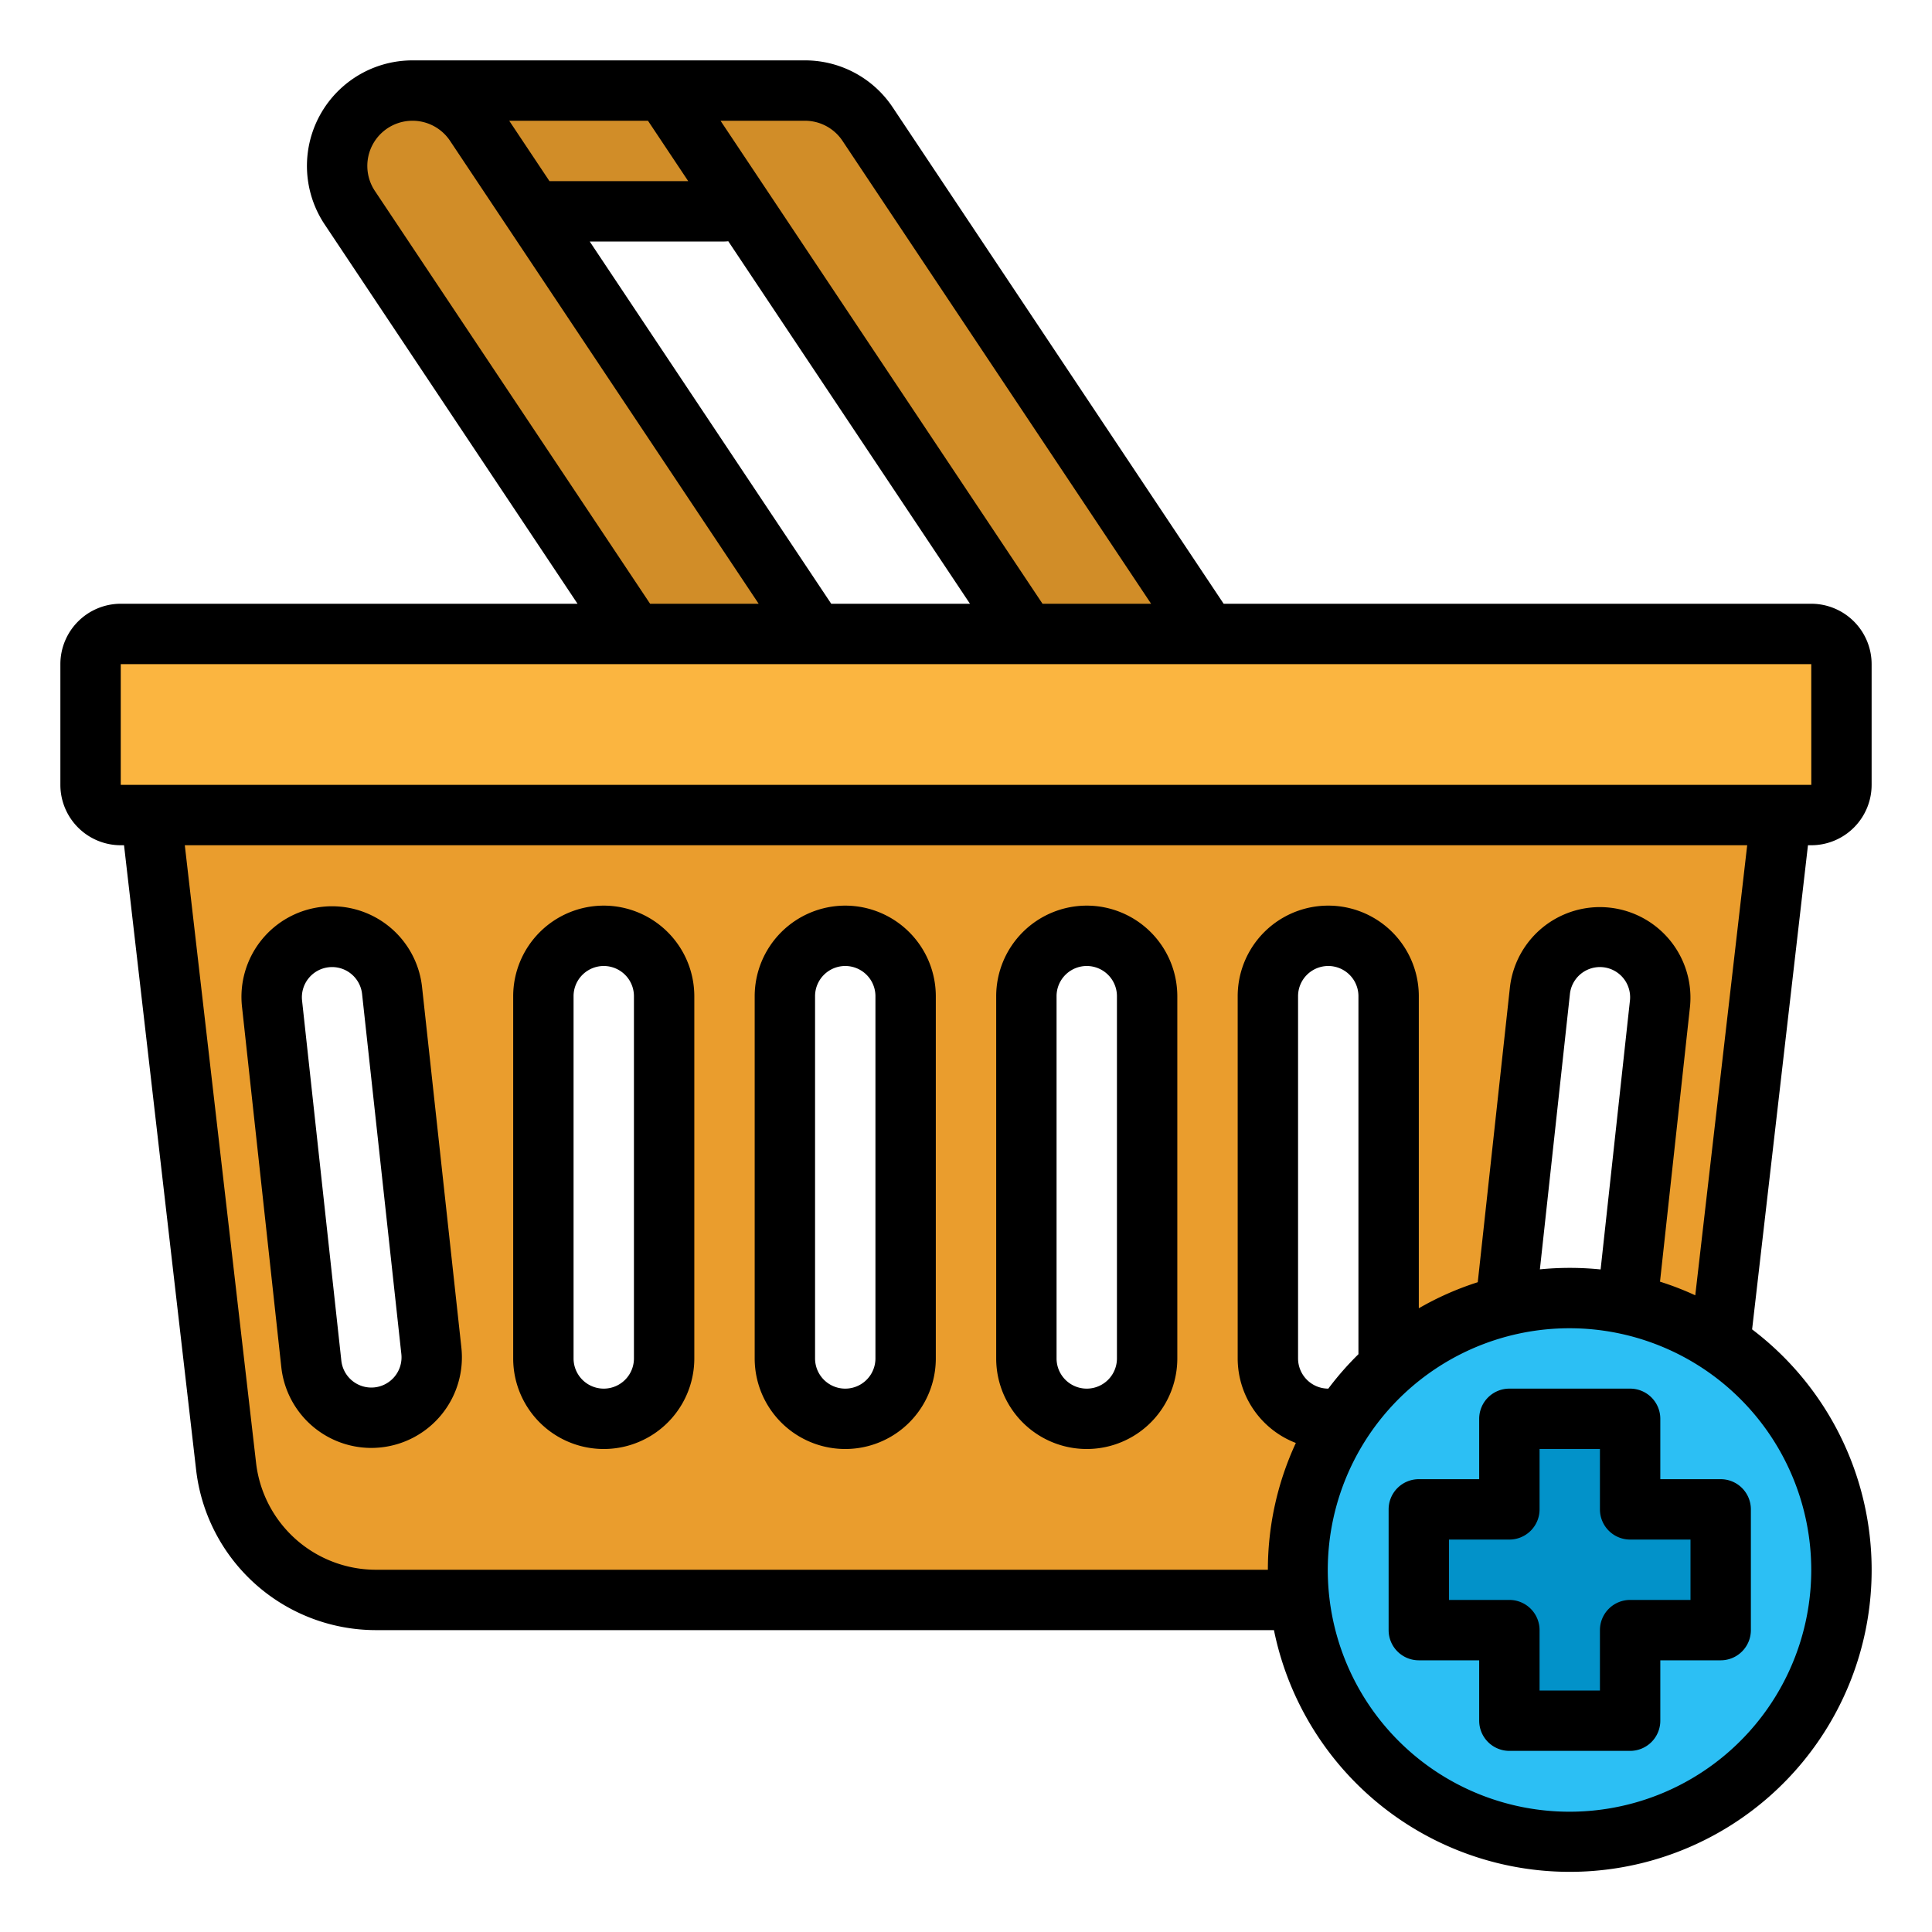 <svg height="512" viewBox="0 0 512 512" width="512" xmlns="http://www.w3.org/2000/svg"><g id="filled_outline" data-name="filled outline"><path d="m200 56h-64l-24-32h64z" fill="#d18d28"/><rect fill="#fbb540" height="48" rx="8" width="464" x="24" y="168"/><path d="m216 168h-48l-75.3-112.954a19.969 19.969 0 0 1 16.613-31.046 19.968 19.968 0 0 1 16.615 8.892z" fill="#d18d28"/><path d="m320 168h-48l-96-144h37.312a19.968 19.968 0 0 1 16.616 8.893z" fill="#d18d28"/><path d="m40 216 19.914 172.585a40 40 0 0 0 39.736 35.415h312.7a40 40 0 0 0 39.736-35.415l19.914-172.585zm60.144 159.623a16 16 0 0 1 -17.644-14.171l-10.4-95.434a16 16 0 1 1 31.811-3.47l10.408 95.434a16 16 0 0 1 -14.175 17.641zm75.856-15.623a16 16 0 0 1 -32 0v-96a16 16 0 0 1 32 0zm64 0a16 16 0 0 1 -32 0v-96a16 16 0 0 1 32 0zm64 0a16 16 0 0 1 -32 0v-96a16 16 0 0 1 32 0zm64 0a16 16 0 0 1 -32 0v-96a16 16 0 0 1 32 0zm71.9-93.982-10.4 95.434a16 16 0 1 1 -31.811-3.47l10.408-95.434a16 16 0 1 1 31.811 3.47z" fill="#ea9d2d"/><circle cx="416" cy="416" fill="#2cbff4" r="72"/><path d="m456 400h-24v-24h-32v24h-24v32h24v24h32v-24h24z" fill="#0292c9"/><path d="m32 224h.87l19.1 165.5a47.99 47.99 0 0 0 47.68 42.5h237.96a80 80 0 1 0 126.716-79.7l14.804-128.3h.87a16.019 16.019 0 0 0 16-16v-32a16.019 16.019 0 0 0 -16-16h-155.719l-87.7-131.545a27.913 27.913 0 0 0 -23.269-12.455h-104a27.969 27.969 0 0 0 -23.271 43.483l67.011 100.517h-121.052a16.019 16.019 0 0 0 -16 16v32a16.019 16.019 0 0 0 16 16zm304 192h-236.35a31.993 31.993 0 0 1 -31.789-28.332l-18.885-163.668h414.048l-13.762 119.271a79.36 79.36 0 0 0 -9.342-3.615l7.937-72.771a24 24 0 0 0 -47.717-5.2l-8.519 78.115a79.539 79.539 0 0 0 -15.621 6.907v-82.707a24 24 0 0 0 -48 0v96a24.034 24.034 0 0 0 15.412 22.4 79.82 79.82 0 0 0 -7.412 33.6zm95.952-150.85-7.773 71.265a80.671 80.671 0 0 0 -8.179-.415q-3.972 0-7.913.39l7.958-72.974a8 8 0 0 1 15.907 1.734zm-87.952 94.85v-96a8 8 0 0 1 16 0v94.879a80.336 80.336 0 0 0 -7.984 9.121h-.016a8.009 8.009 0 0 1 -8-8zm136 56a64.062 64.062 0 1 1 -64-64 64.072 64.072 0 0 1 64 64zm-266.688-384a11.947 11.947 0 0 1 9.96 5.33l81.78 122.67h-28.771l-85.333-128zm43.74 128h-36.771l-64-96h35.719a7.938 7.938 0 0 0 1-.07zm-85.333-128 10.666 16h-36.77l-10.667-16zm-72.365 18.608a11.969 11.969 0 0 1 9.959-18.608 11.947 11.947 0 0 1 9.959 5.33l81.78 122.67h-28.77zm-67.354 125.392h448l.01 32h-448.01z"/><path d="m111.86 261.681a24 24 0 1 0 -47.717 5.2l10.408 95.434a24.005 24.005 0 0 0 23.813 21.4 24.332 24.332 0 0 0 2.648-.145 24 24 0 0 0 21.256-26.46zm-12.583 105.989a8 8 0 0 1 -8.82-7.086l-10.409-95.434a8.01 8.01 0 0 1 7.086-8.82 8.191 8.191 0 0 1 .883-.048 8 8 0 0 1 7.938 7.134l10.408 95.434a8.01 8.01 0 0 1 -7.086 8.82z"/><path d="m160 240a24.027 24.027 0 0 0 -24 24v96a24 24 0 0 0 48 0v-96a24.027 24.027 0 0 0 -24-24zm8 120a8 8 0 0 1 -16 0v-96a8 8 0 0 1 16 0z"/><path d="m224 240a24.027 24.027 0 0 0 -24 24v96a24 24 0 0 0 48 0v-96a24.027 24.027 0 0 0 -24-24zm8 120a8 8 0 0 1 -16 0v-96a8 8 0 0 1 16 0z"/><path d="m288 240a24.027 24.027 0 0 0 -24 24v96a24 24 0 0 0 48 0v-96a24.027 24.027 0 0 0 -24-24zm8 120a8 8 0 0 1 -16 0v-96a8 8 0 0 1 16 0z"/><path d="m440 392v-16a8 8 0 0 0 -8-8h-32a8 8 0 0 0 -8 8v16h-16a8 8 0 0 0 -8 8v32a8 8 0 0 0 8 8h16v16a8 8 0 0 0 8 8h32a8 8 0 0 0 8-8v-16h16a8 8 0 0 0 8-8v-32a8 8 0 0 0 -8-8zm8 32h-16a8 8 0 0 0 -8 8v16h-16v-16a8 8 0 0 0 -8-8h-16v-16h16a8 8 0 0 0 8-8v-16h16v16a8 8 0 0 0 8 8h16z"/></g></svg>